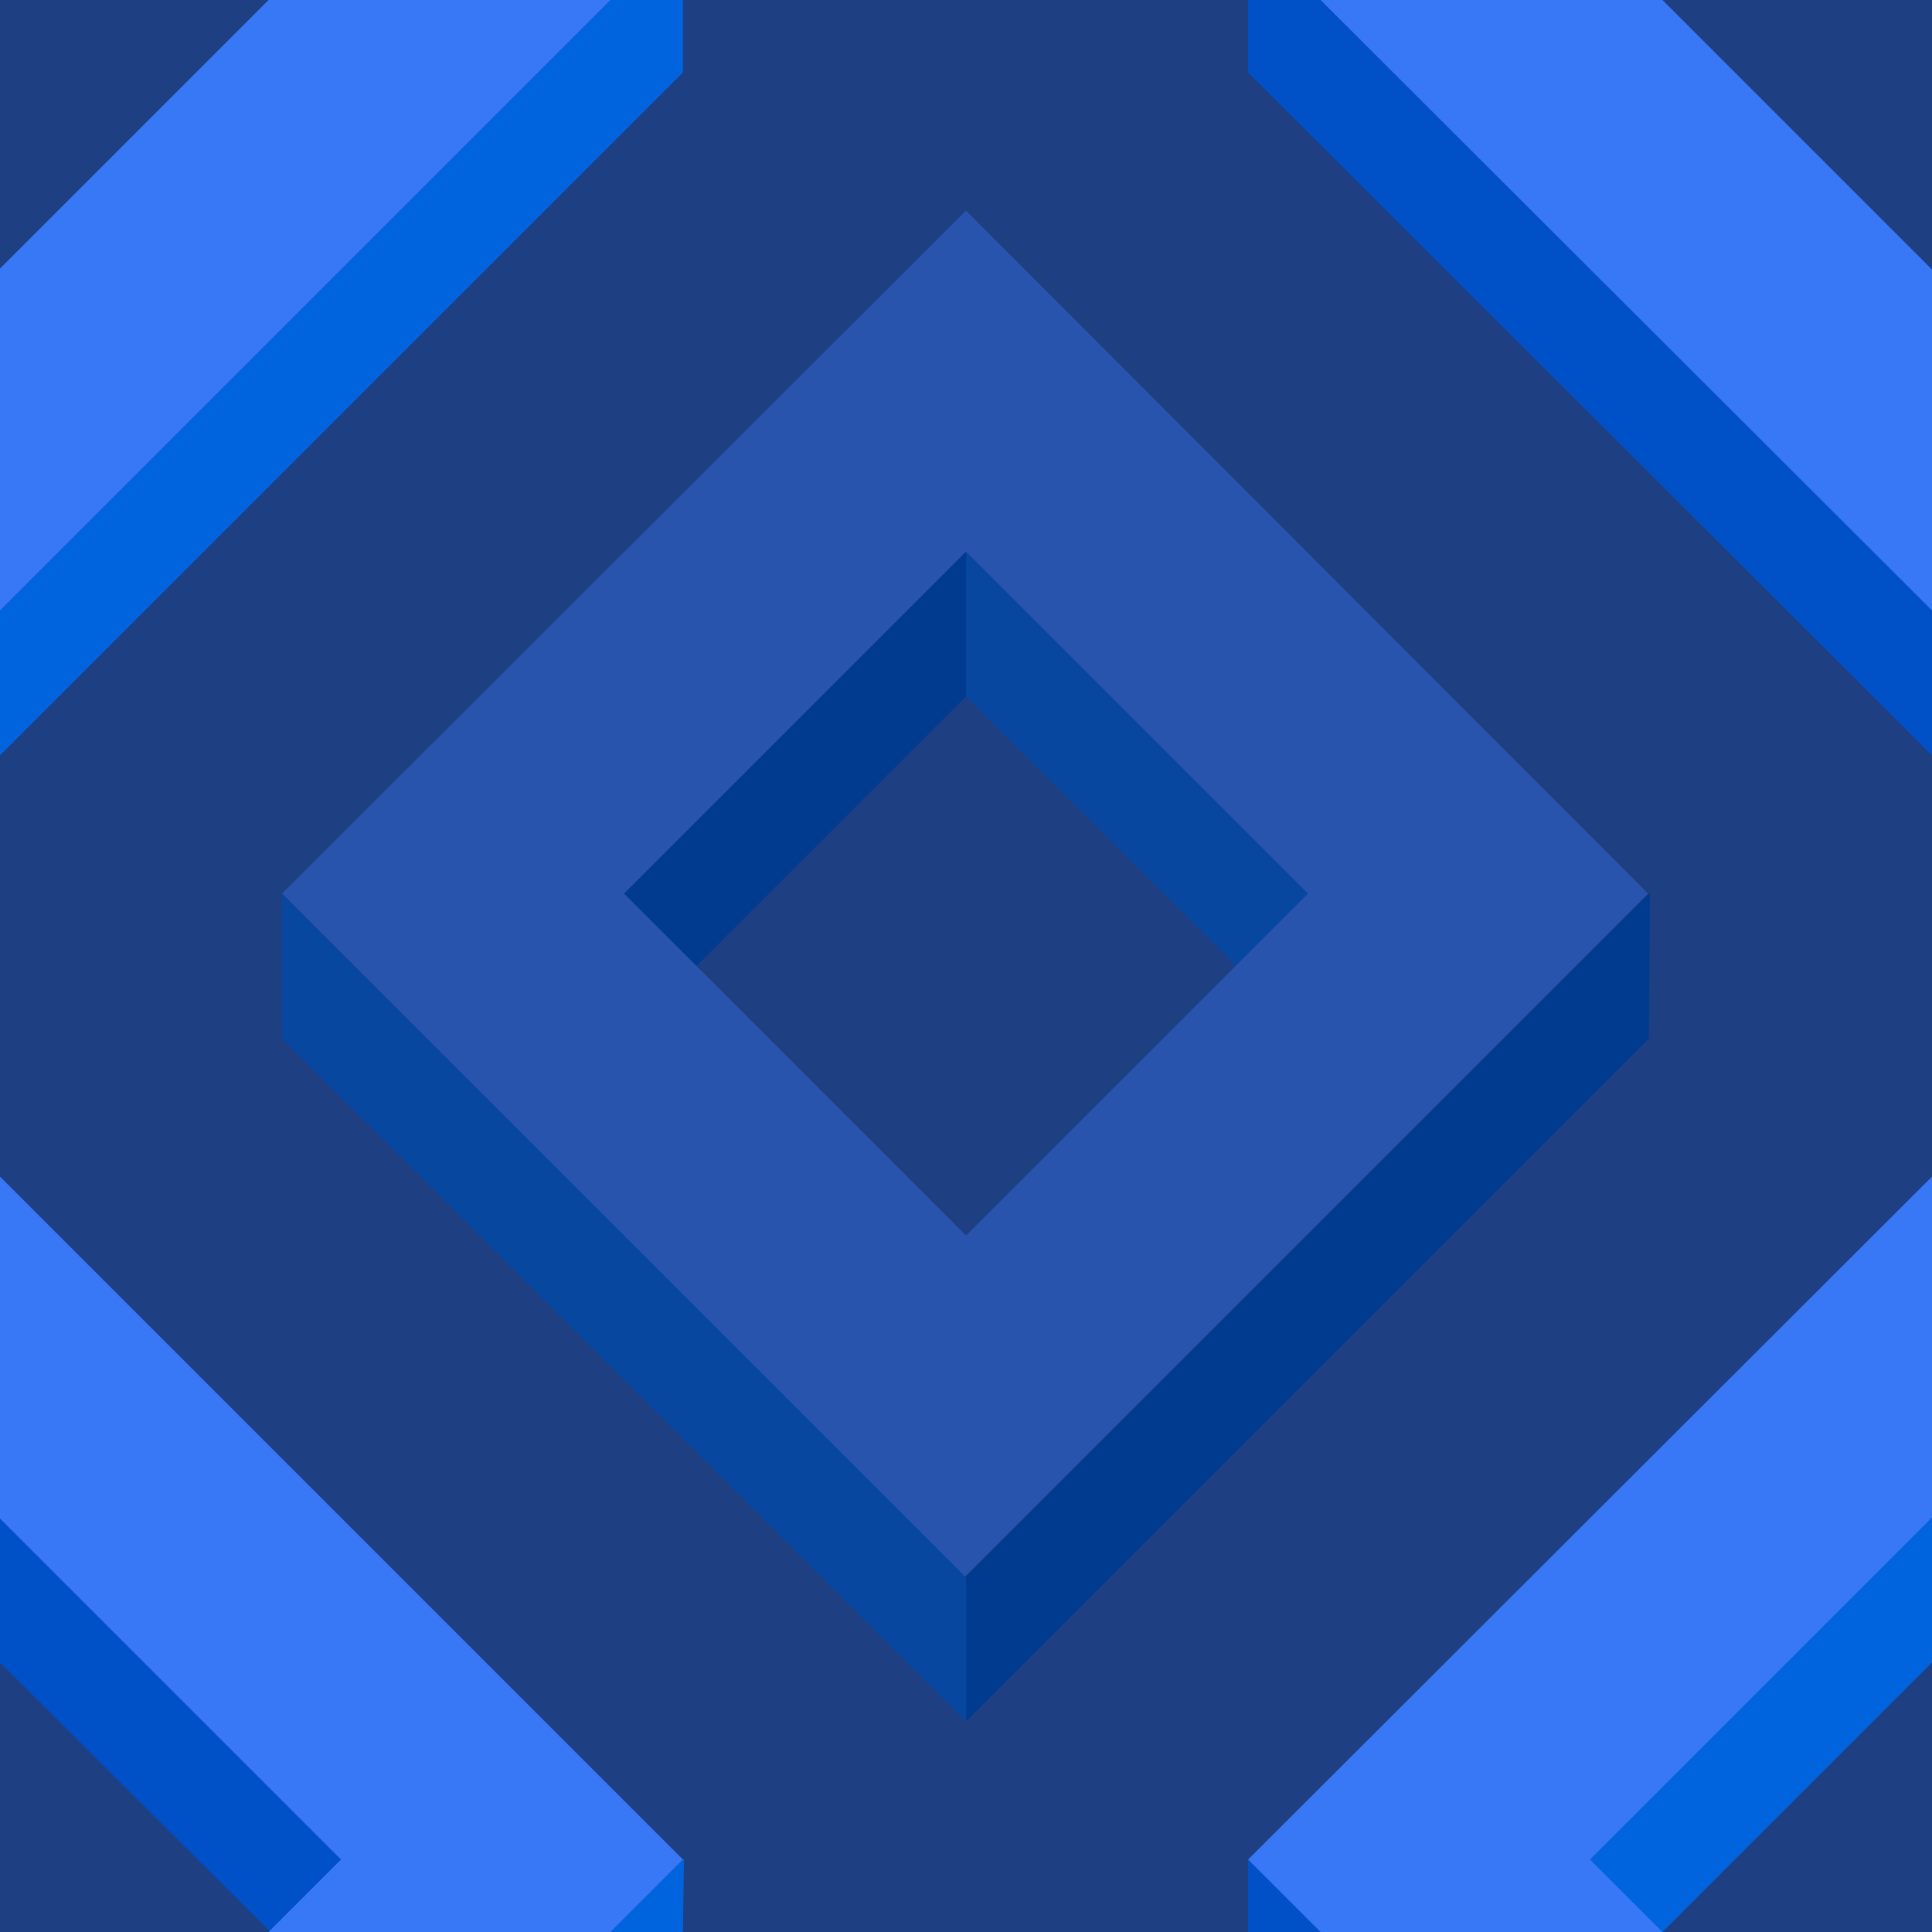 ﻿<svg xmlns='http://www.w3.org/2000/svg'  width='50' height='50' viewBox='0 0 200 200'><rect fill='#1E3F82' width='200' height='200'/><g fill-opacity='1'><polygon  fill='#003b90' points='100 57.1 64 93.1 71.5 100.6 100 72.1'/><polygon  fill='#08479f' points='100 57.1 100 72.1 128.6 100.6 136.1 93.1'/><polygon  fill='#003b90' points='100 163.2 100 178.2 170.7 107.5 170.8 92.4'/><polygon  fill='#08479f' points='100 163.2 29.2 92.5 29.2 107.5 100 178.2'/><path  fill='#2854AE' d='M100 21.8L29.2 92.5l70.7 70.7l70.7-70.7L100 21.8z M100 127.9L64.6 92.5L100 57.1l35.4 35.4L100 127.9z'/><polygon  fill='#0051c8' points='0 157.1 0 172.1 28.6 200.6 36.1 193.1'/><polygon  fill='#0064de' points='70.7 200 70.8 192.4 63.2 200'/><polygon  fill='#3877F5' points='27.8 200 63.2 200 70.7 192.5 0 121.8 0 157.2 35.3 192.5'/><polygon  fill='#0064de' points='200 157.1 164 193.1 171.5 200.6 200 172.1'/><polygon  fill='#0051c8' points='136.7 200 129.2 192.5 129.2 200'/><polygon  fill='#3877F5' points='172.1 200 164.6 192.5 200 157.1 200 157.2 200 121.8 200 121.8 129.2 192.5 136.7 200'/><polygon  fill='#0051c8' points='129.2 0 129.2 7.5 200 78.2 200 63.2 136.7 0'/><polygon  fill='#3877F5' points='200 27.8 200 27.9 172.1 0 136.7 0 200 63.2 200 63.2'/><polygon  fill='#0064de' points='63.2 0 0 63.2 0 78.2 70.7 7.5 70.7 0'/><polygon  fill='#3877F5' points='0 63.2 63.2 0 27.8 0 0 27.8'/></g></svg>